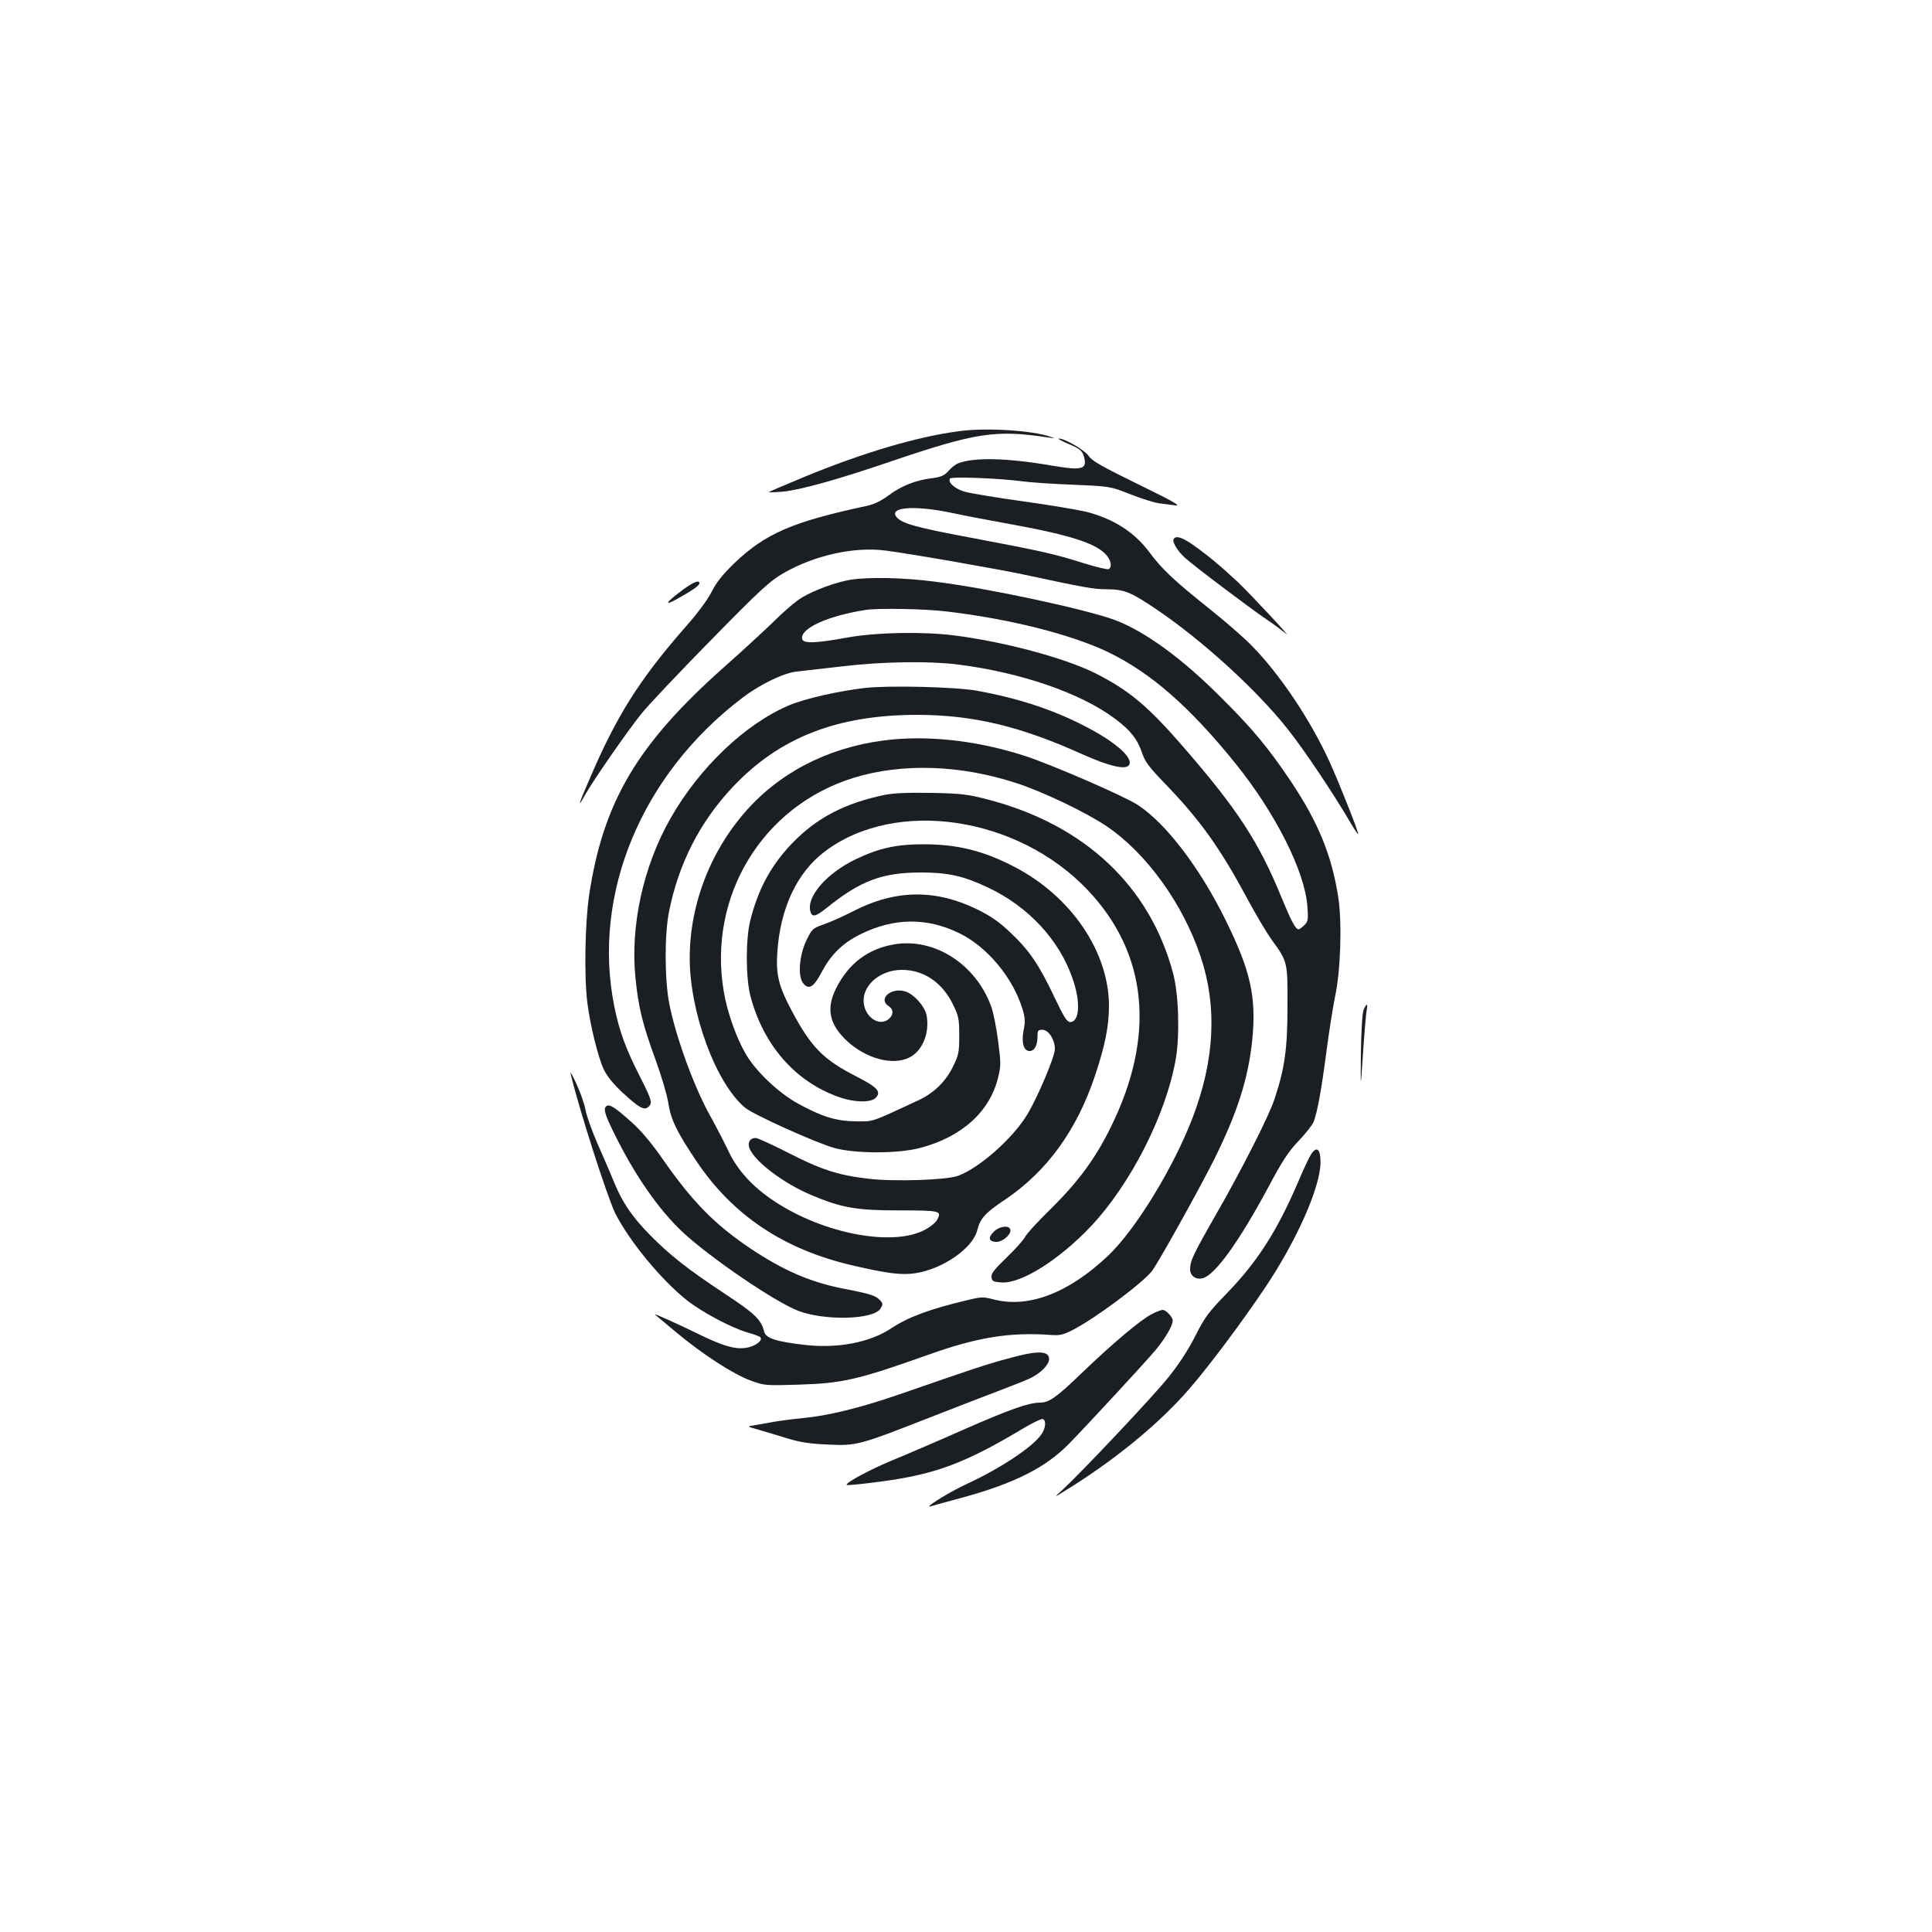 <?xml version="1.0" standalone="no"?>
<!DOCTYPE svg PUBLIC "-//W3C//DTD SVG 20010904//EN"
 "http://www.w3.org/TR/2001/REC-SVG-20010904/DTD/svg10.dtd">
<svg version="1.0" xmlns="http://www.w3.org/2000/svg"
 width="1000pt" height="1000pt" viewBox="0 0 1000 1000"
 preserveAspectRatio="xMidYMid meet">
<g transform="translate(0,1000) scale(0.1,-0.1)"
fill="#1b1f23" stroke="none">
<path d="M4970 7769 c-221 -28 -506 -113 -811 -239 -96 -40 -176 -74 -179 -77
-3 -3 29 -1 70 2 93 9 283 62 556 155 448 152 547 167 824 125 35 -5 35 -5 5
5 -92 32 -328 47 -465 29z"/>
<path d="M5524 7705 c70 -29 81 -39 90 -83 9 -51 -21 -57 -163 -33 -236 41
-409 45 -491 13 -14 -5 -37 -23 -51 -40 -22 -24 -38 -31 -84 -37 -85 -10 -160
-40 -224 -88 -41 -30 -75 -47 -117 -56 -383 -82 -523 -143 -683 -296 -60 -58
-92 -98 -117 -147 -21 -42 -75 -115 -142 -190 -233 -267 -352 -455 -492 -784
-57 -131 -62 -151 -22 -79 42 75 218 329 292 421 36 45 198 216 360 381 252
257 306 307 373 345 162 94 369 140 533 118 132 -17 589 -97 723 -126 303 -65
351 -74 421 -74 91 -1 123 -14 263 -109 236 -161 510 -411 669 -611 84 -104
245 -345 335 -500 18 -30 33 -51 33 -47 0 16 -95 256 -146 369 -99 219 -260
459 -406 607 -40 41 -140 128 -223 194 -179 143 -240 200 -306 289 -78 104
-184 172 -326 209 -42 10 -189 35 -327 54 -138 19 -274 42 -303 50 -51 15 -88
48 -76 68 7 11 252 2 372 -14 42 -6 162 -14 266 -18 190 -8 190 -8 295 -49 58
-23 125 -44 150 -47 25 -3 63 -8 85 -11 30 -3 -21 25 -195 110 -186 91 -239
121 -255 146 -20 30 -123 90 -154 90 -9 0 11 -11 43 -25z m-596 -360 c65 -14
206 -41 313 -60 302 -55 440 -100 488 -161 24 -30 27 -62 8 -70 -7 -2 -65 11
-128 31 -151 48 -219 63 -574 130 -294 55 -366 75 -394 108 -43 53 92 63 287
22z"/>
<path d="M6075 7210 c-9 -14 19 -61 57 -96 42 -39 343 -266 428 -323 36 -24
78 -56 95 -70 45 -40 -185 207 -251 269 -82 77 -158 140 -228 189 -59 41 -89
50 -101 31z"/>
<path d="M4401 6999 c-76 -13 -183 -52 -249 -91 -31 -18 -94 -72 -141 -119
-48 -47 -165 -155 -261 -240 -452 -401 -628 -699 -701 -1184 -21 -147 -26
-415 -9 -555 15 -118 55 -280 85 -345 17 -36 50 -76 98 -121 85 -78 110 -92
132 -74 24 20 19 36 -44 160 -72 142 -105 231 -131 359 -118 582 140 1204 665
1601 91 69 212 127 278 134 29 3 135 15 237 27 211 25 445 28 595 10 327 -41
639 -148 816 -281 81 -60 117 -107 141 -179 15 -44 36 -72 116 -155 183 -189
287 -335 427 -596 43 -80 100 -176 127 -214 83 -114 83 -114 82 -346 0 -217
-14 -319 -67 -478 -27 -85 -168 -363 -304 -600 -118 -206 -133 -239 -133 -281
0 -35 29 -56 65 -47 64 16 188 189 337 466 74 139 106 189 160 245 37 39 72
84 78 100 19 51 39 160 65 358 14 106 34 235 45 287 29 134 37 382 17 515 -34
218 -103 387 -245 600 -116 173 -197 271 -362 435 -201 202 -395 343 -550 401
-147 55 -659 165 -928 198 -168 22 -347 25 -441 10z m499 -164 c325 -38 645
-119 835 -210 220 -106 423 -283 660 -577 208 -258 359 -559 372 -739 5 -69 4
-78 -16 -98 -11 -11 -25 -21 -30 -21 -15 0 -37 41 -86 160 -119 292 -229 460
-511 785 -182 210 -280 292 -454 380 -158 79 -470 163 -730 196 -164 21 -405
16 -555 -11 -164 -30 -228 -32 -233 -7 -11 54 131 119 328 150 63 10 307 6
420 -8z"/>
<path d="M3534 6947 c-87 -64 -102 -88 -29 -47 79 44 115 69 115 81 0 19 -30
7 -86 -34z"/>
<path d="M4475 6439 c-141 -17 -308 -55 -389 -89 -226 -95 -465 -321 -615
-585 -141 -247 -209 -555 -182 -825 15 -153 37 -242 104 -425 30 -83 60 -183
66 -223 13 -87 44 -150 143 -298 189 -284 454 -461 811 -544 182 -42 255 -51
326 -40 141 22 296 129 319 222 16 62 41 90 146 160 217 147 371 360 466 647
50 151 70 251 70 354 0 279 -194 566 -487 719 -163 85 -297 118 -474 118 -140
0 -229 -20 -349 -77 -150 -72 -255 -192 -236 -269 9 -34 26 -30 88 19 171 138
285 181 483 181 141 0 219 -17 343 -75 214 -99 378 -276 446 -481 40 -118 33
-218 -15 -218 -16 0 -33 26 -81 128 -79 167 -131 244 -228 335 -59 56 -103 86
-172 120 -217 106 -425 103 -643 -10 -49 -25 -117 -56 -150 -67 -57 -20 -62
-24 -89 -79 -39 -78 -48 -190 -19 -226 30 -37 55 -21 98 61 47 88 106 146 198
192 173 86 344 88 512 6 147 -72 280 -233 329 -398 12 -41 13 -63 4 -105 -12
-63 0 -107 31 -107 25 0 41 28 41 74 0 32 3 36 25 36 32 0 65 -51 65 -100 0
-39 -88 -247 -142 -337 -74 -124 -248 -278 -359 -319 -60 -22 -332 -31 -465
-15 -155 18 -244 47 -412 133 -84 43 -161 78 -171 78 -29 0 -43 -24 -32 -53
26 -68 175 -181 319 -242 159 -67 234 -80 456 -80 214 0 222 -2 196 -50 -7
-13 -34 -35 -60 -49 -166 -91 -527 -23 -783 147 -113 75 -191 161 -238 262
-21 44 -61 121 -88 170 -86 151 -183 416 -217 591 -24 122 -25 358 -1 476 50
250 160 464 330 645 243 257 541 373 957 373 287 -1 528 -58 850 -203 147 -66
234 -85 246 -53 15 39 -79 120 -234 199 -162 84 -345 144 -557 182 -108 20
-462 28 -580 14z"/>
<path d="M4625 6173 c-297 -27 -557 -149 -743 -348 -198 -212 -312 -498 -312
-784 0 -281 135 -648 286 -774 42 -36 371 -184 463 -209 108 -30 332 -30 446
1 214 57 358 187 401 363 15 61 15 75 0 191 -9 70 -25 151 -37 181 -81 218
-294 353 -501 318 -135 -23 -236 -99 -300 -227 -53 -105 -36 -188 57 -274 98
-90 233 -127 319 -86 70 33 109 127 92 220 -9 47 -68 112 -113 124 -73 21
-140 -41 -83 -77 25 -15 26 -44 2 -65 -51 -46 -132 12 -132 94 0 86 91 159
198 159 113 0 209 -65 264 -178 30 -61 33 -76 33 -162 0 -88 -3 -101 -33 -162
-37 -76 -98 -135 -176 -172 -252 -117 -233 -111 -325 -110 -102 1 -175 23
-301 92 -100 55 -217 166 -269 255 -50 85 -97 218 -115 326 -83 491 199 957
669 1104 254 79 559 69 854 -29 135 -45 350 -148 455 -218 208 -139 399 -403
491 -679 86 -258 72 -534 -42 -832 -99 -259 -296 -581 -439 -716 -206 -194
-413 -272 -594 -224 -50 13 -62 13 -135 -5 -194 -46 -303 -87 -390 -144 -111
-75 -281 -107 -451 -87 -147 17 -200 34 -209 69 -15 62 -48 93 -204 196 -188
124 -285 200 -386 303 -92 93 -142 167 -185 270 -17 43 -56 132 -85 198 -29
66 -58 146 -64 179 -6 32 -27 92 -47 135 -19 42 -33 67 -31 56 39 -170 190
-641 232 -726 73 -144 238 -344 369 -448 76 -61 231 -143 312 -167 33 -9 63
-20 69 -25 17 -17 -30 -51 -79 -56 -57 -7 -119 12 -251 77 -103 50 -222 104
-215 96 3 -2 52 -43 110 -92 138 -115 294 -216 386 -250 72 -26 77 -26 246
-21 229 7 308 25 673 155 256 91 422 118 640 102 40 -3 61 2 105 25 114 57
367 246 413 307 33 43 242 419 318 570 123 246 181 427 201 629 21 220 -9 354
-137 614 -134 273 -309 502 -455 598 -68 45 -432 203 -578 252 -231 76 -473
107 -687 88z"/>
<path d="M4576 5885 c-205 -43 -349 -118 -477 -251 -109 -114 -175 -236 -216
-400 -24 -97 -23 -296 1 -389 66 -251 229 -441 452 -521 83 -31 173 -33 198
-5 28 31 7 54 -103 110 -170 87 -233 151 -334 341 -65 122 -81 184 -74 294 14
233 101 420 248 530 366 275 997 182 1360 -202 310 -328 352 -754 118 -1227
-79 -161 -168 -282 -311 -423 -66 -64 -126 -130 -134 -147 -9 -16 -52 -64 -96
-106 -62 -60 -79 -82 -76 -100 3 -21 9 -24 53 -27 101 -6 295 116 458 287 208
219 393 582 443 871 21 126 15 332 -14 442 -121 453 -459 770 -960 900 -104
27 -136 31 -292 34 -125 2 -195 -1 -244 -11z"/>
<path d="M7058 4773 c-7 -17 -12 -105 -14 -223 -2 -195 -2 -195 11 0 7 107 16
207 19 222 7 36 -1 36 -16 1z"/>
<path d="M3137 4273 c-14 -13 -6 -42 37 -129 107 -221 234 -404 359 -521 145
-135 479 -362 599 -408 138 -52 387 -46 425 11 14 23 14 26 -2 44 -22 24 -50
33 -190 60 -172 34 -310 94 -481 208 -187 126 -301 242 -460 471 -50 72 -106
139 -152 180 -90 81 -120 100 -135 84z"/>
<path d="M6786 4025 c-10 -15 -40 -79 -67 -143 -108 -252 -209 -410 -365 -572
-99 -102 -118 -127 -167 -225 -36 -71 -86 -148 -141 -216 -78 -97 -434 -475
-544 -578 -47 -43 -47 -43 -2 -15 265 162 500 354 659 539 103 119 273 347
389 520 165 246 287 522 287 650 0 68 -20 85 -49 40z"/>
<path d="M5144 3625 c-30 -30 -27 -49 7 -53 31 -4 79 32 79 59 0 29 -54 25
-86 -6z"/>
<path d="M5963 3199 c-55 -27 -204 -152 -362 -304 -133 -128 -171 -155 -218
-155 -58 0 -154 -34 -385 -135 -130 -58 -303 -132 -383 -165 -119 -50 -243
-117 -232 -126 6 -5 215 20 306 38 201 38 349 100 606 254 52 31 99 53 104 49
17 -10 13 -47 -8 -78 -42 -64 -210 -176 -387 -258 -96 -44 -238 -134 -181
-114 6 2 78 22 160 44 270 74 432 156 553 281 117 121 393 420 446 483 50 61
88 125 88 152 0 18 -35 55 -52 55 -7 0 -32 -9 -55 -21z"/>
<path d="M5205 2965 c-112 -31 -175 -52 -555 -184 -198 -68 -364 -109 -495
-121 -60 -6 -135 -16 -165 -22 -30 -5 -71 -13 -90 -16 -35 -5 -34 -5 25 -22
33 -9 101 -30 150 -45 69 -21 119 -28 211 -32 148 -7 161 -3 524 139 140 55
309 120 375 145 66 25 136 53 155 63 49 25 90 68 90 95 0 46 -62 46 -225 0z"/>
</g>
</svg>
